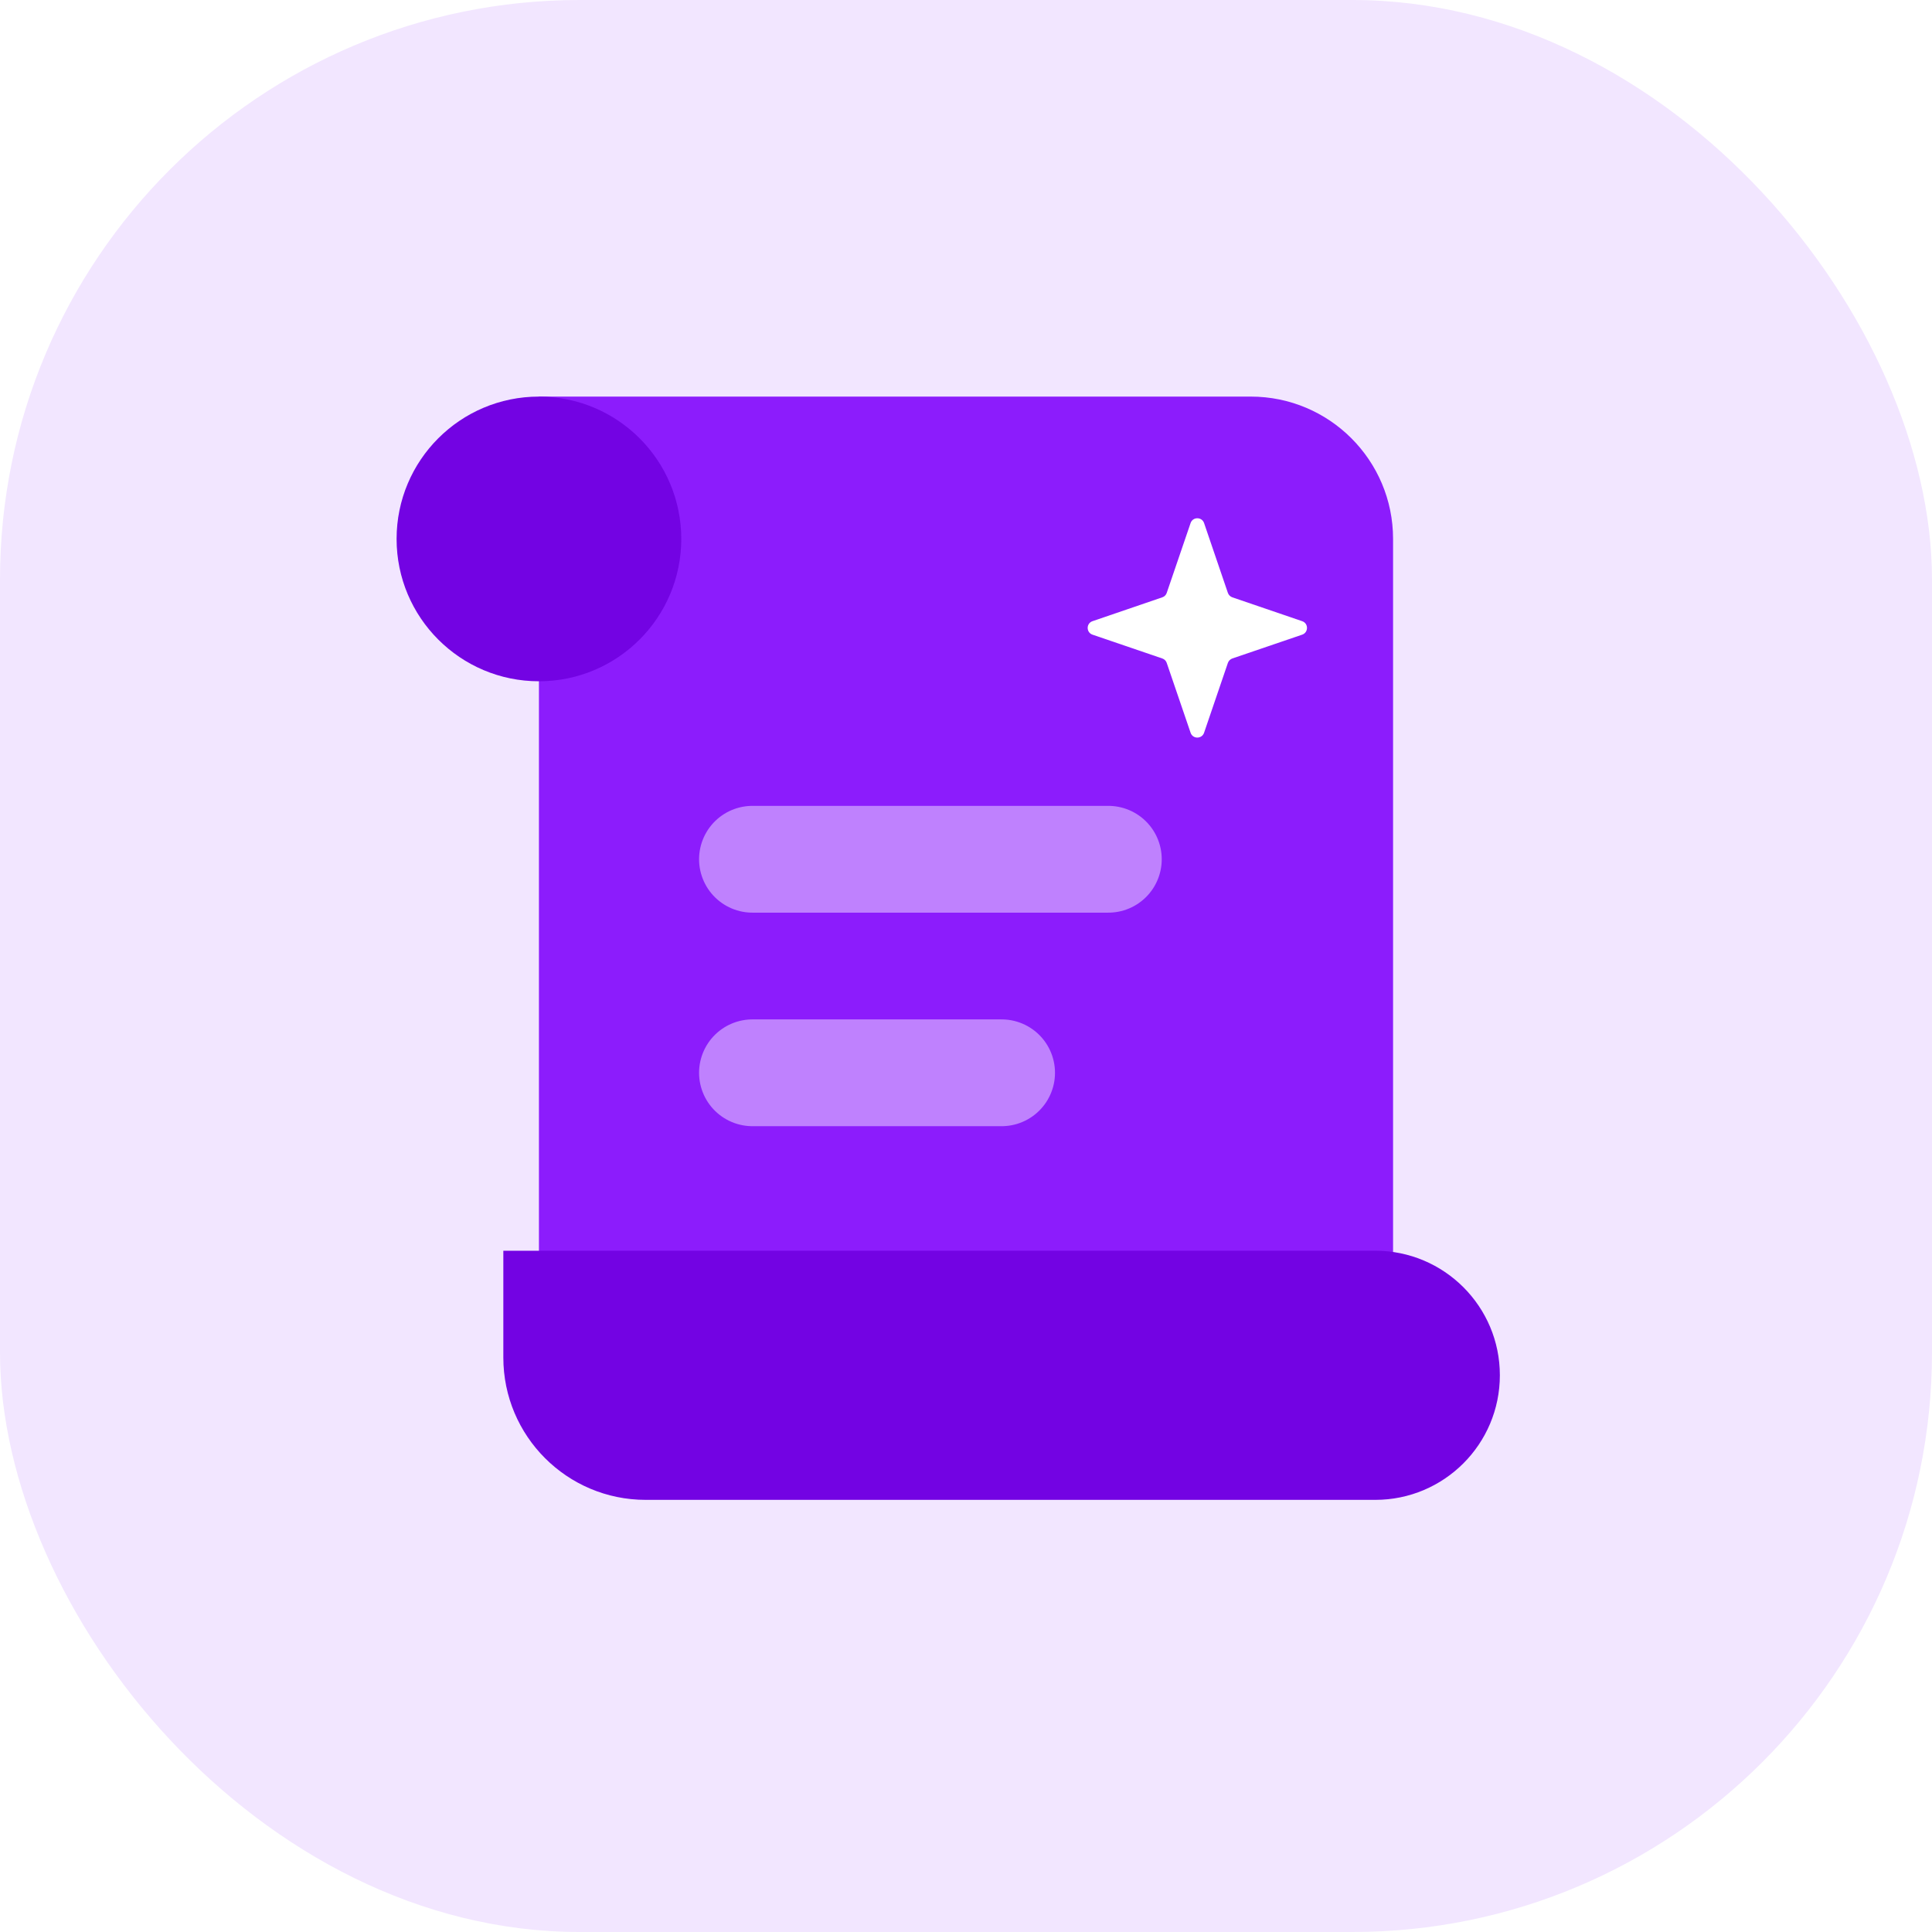 <svg width="40" height="40" viewBox="0 0 40 40" fill="none" xmlns="http://www.w3.org/2000/svg">
<rect width="40" height="40" rx="12" fill="#F2E6FF"/>
<path d="M11.158 8.211H25.895C27.523 8.211 28.842 9.53 28.842 11.158V30.316H14.105C12.477 30.316 11.158 28.996 11.158 27.369V8.211Z" fill="#8C1CFC"/>
<g filter="url(#filter0_i_1052_4330)">
<path d="M11.158 26.632H29.211C30.635 26.632 31.79 27.786 31.79 29.21C31.79 30.635 30.635 31.79 29.211 31.79H14.105C12.477 31.79 11.158 30.47 11.158 28.842V26.632Z" fill="#7303E3"/>
</g>
<circle cx="11.158" cy="11.158" r="2.947" fill="#7303E3"/>
<path d="M15.579 17.79H22.947" stroke="#BF81FE" stroke-width="2.211" stroke-linecap="round"/>
<path d="M15.579 22.211H20.737" stroke="#BF81FE" stroke-width="2.211" stroke-linecap="round"/>
<path d="M24.65 10.829C24.695 10.697 24.883 10.697 24.929 10.829L25.422 12.275C25.437 12.318 25.471 12.352 25.514 12.367L26.96 12.861C27.093 12.906 27.093 13.094 26.96 13.14L25.514 13.633C25.471 13.648 25.437 13.682 25.422 13.725L24.929 15.171C24.883 15.304 24.695 15.304 24.65 15.171L24.156 13.725C24.142 13.682 24.108 13.648 24.064 13.633L22.619 13.14C22.486 13.094 22.486 12.906 22.619 12.861L24.064 12.367C24.108 12.352 24.142 12.318 24.156 12.275L24.65 10.829Z" fill="white"/>
<defs>
<filter id="filter0_i_1052_4330" x="11.158" y="26.632" width="20.632" height="5.158" filterUnits="userSpaceOnUse" color-interpolation-filters="sRGB">
<feFlood flood-opacity="0" result="BackgroundImageFix"/>
<feBlend mode="normal" in="SourceGraphic" in2="BackgroundImageFix" result="shape"/>
<feColorMatrix in="SourceAlpha" type="matrix" values="0 0 0 0 0 0 0 0 0 0 0 0 0 0 0 0 0 0 127 0" result="hardAlpha"/>
<feOffset dx="-0.737" dy="-0.737"/>
<feComposite in2="hardAlpha" operator="arithmetic" k2="-1" k3="1"/>
<feColorMatrix type="matrix" values="0 0 0 0 0 0 0 0 0 0 0 0 0 0 0 0 0 0 0.25 0"/>
<feBlend mode="normal" in2="shape" result="effect1_innerShadow_1052_4330"/>
</filter>
</defs>
</svg>
